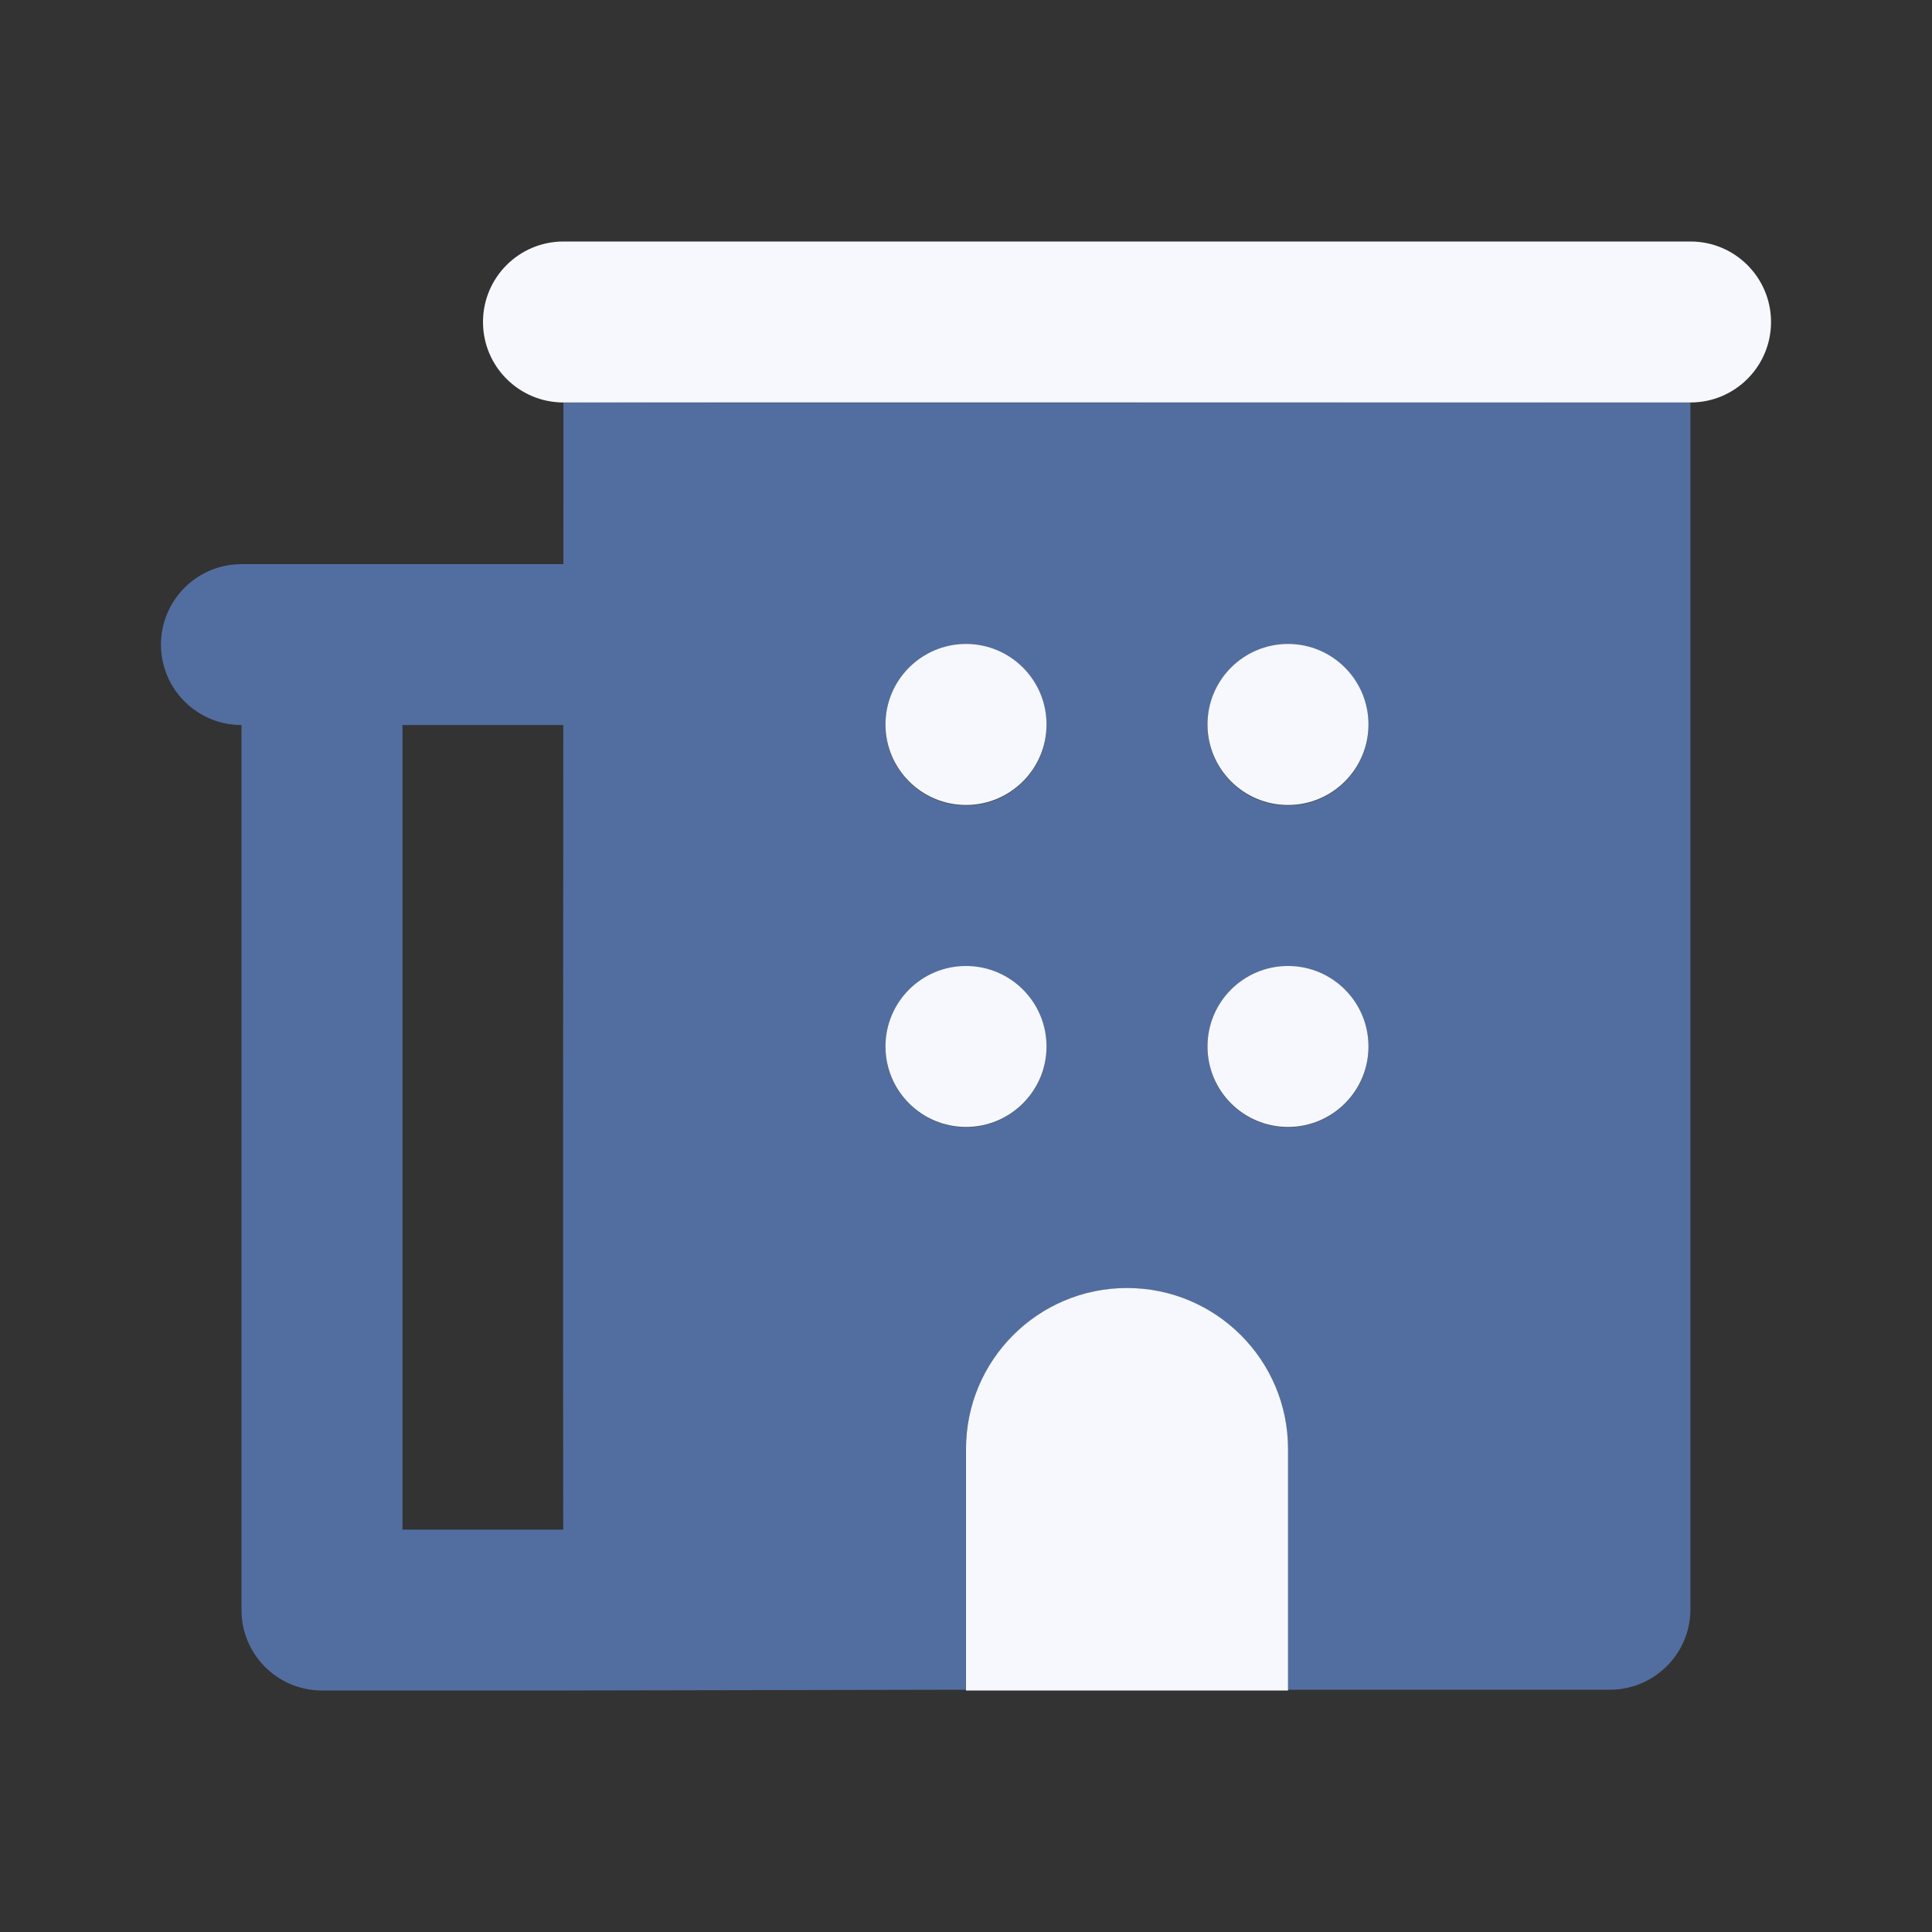 <svg width="25" height="25" viewBox="0 0 25 25" fill="none" xmlns="http://www.w3.org/2000/svg">
<rect x="0" y="0" width="25" height="25" fill="#333333" stroke="none"/>
<g id="building-fill">
<path id="Union" fill-rule="evenodd" clip-rule="evenodd" d="M7.29 7.3C7.29 6.603 7.291 5.905 7.291 5.208C8.333 5.218 20.832 5.208 21.874 5.208V20.824C21.874 21.398 21.407 21.865 20.832 21.865L16.666 21.865L16.666 18.752C16.666 17.602 15.734 16.669 14.583 16.669C13.432 16.669 12.5 17.601 12.499 18.751L12.499 21.865L7.292 21.875L4.167 21.875C3.591 21.875 3.125 21.409 3.125 20.834L3.125 9.382C2.55 9.382 2.083 8.916 2.083 8.341C2.083 7.766 2.55 7.3 3.125 7.3H7.29ZM7.289 9.382H5.208L5.208 19.793H7.288C7.284 16.322 7.287 12.852 7.289 9.382ZM12.5 10.423C13.075 10.423 13.542 9.957 13.542 9.382C13.542 8.807 13.075 8.341 12.5 8.341C11.925 8.341 11.458 8.807 11.458 9.382C11.458 9.957 11.925 10.423 12.5 10.423ZM17.708 9.382C17.708 9.957 17.242 10.423 16.667 10.423C16.091 10.423 15.625 9.957 15.625 9.382C15.625 8.807 16.091 8.341 16.667 8.341C17.242 8.341 17.708 8.807 17.708 9.382ZM12.5 14.587C13.075 14.587 13.542 14.121 13.542 13.546C13.542 12.971 13.075 12.505 12.5 12.505C11.925 12.505 11.458 12.971 11.458 13.546C11.458 14.121 11.925 14.587 12.5 14.587ZM17.708 13.546C17.708 14.121 17.242 14.587 16.667 14.587C16.091 14.587 15.625 14.121 15.625 13.546C15.625 12.971 16.091 12.505 16.667 12.505C17.242 12.505 17.708 12.971 17.708 13.546Z" fill="#526EA0"/>
<path id="Union_2" fill-rule="evenodd" clip-rule="evenodd" d="M7.292 3.125C6.716 3.125 6.25 3.591 6.25 4.167C6.25 4.742 6.716 5.208 7.292 5.208L21.875 5.208C22.45 5.208 22.917 4.742 22.917 4.167C22.917 3.591 22.45 3.125 21.875 3.125L7.292 3.125ZM12.5 10.417C13.075 10.417 13.542 9.95 13.542 9.375C13.542 8.8 13.075 8.333 12.5 8.333C11.925 8.333 11.458 8.8 11.458 9.375C11.458 9.95 11.925 10.417 12.5 10.417ZM14.583 16.667C13.433 16.667 12.5 17.599 12.5 18.75V21.875H16.667V18.75C16.667 17.599 15.734 16.667 14.583 16.667ZM13.542 13.542C13.542 14.117 13.075 14.583 12.5 14.583C11.925 14.583 11.458 14.117 11.458 13.542C11.458 12.966 11.925 12.5 12.5 12.5C13.075 12.5 13.542 12.966 13.542 13.542ZM16.667 14.583C17.242 14.583 17.708 14.117 17.708 13.542C17.708 12.966 17.242 12.5 16.667 12.5C16.091 12.5 15.625 12.966 15.625 13.542C15.625 14.117 16.091 14.583 16.667 14.583ZM17.708 9.375C17.708 9.95 17.242 10.417 16.667 10.417C16.091 10.417 15.625 9.95 15.625 9.375C15.625 8.8 16.091 8.333 16.667 8.333C17.242 8.333 17.708 8.8 17.708 9.375Z" fill="#F6F8FE"/>
</g>
</svg>
